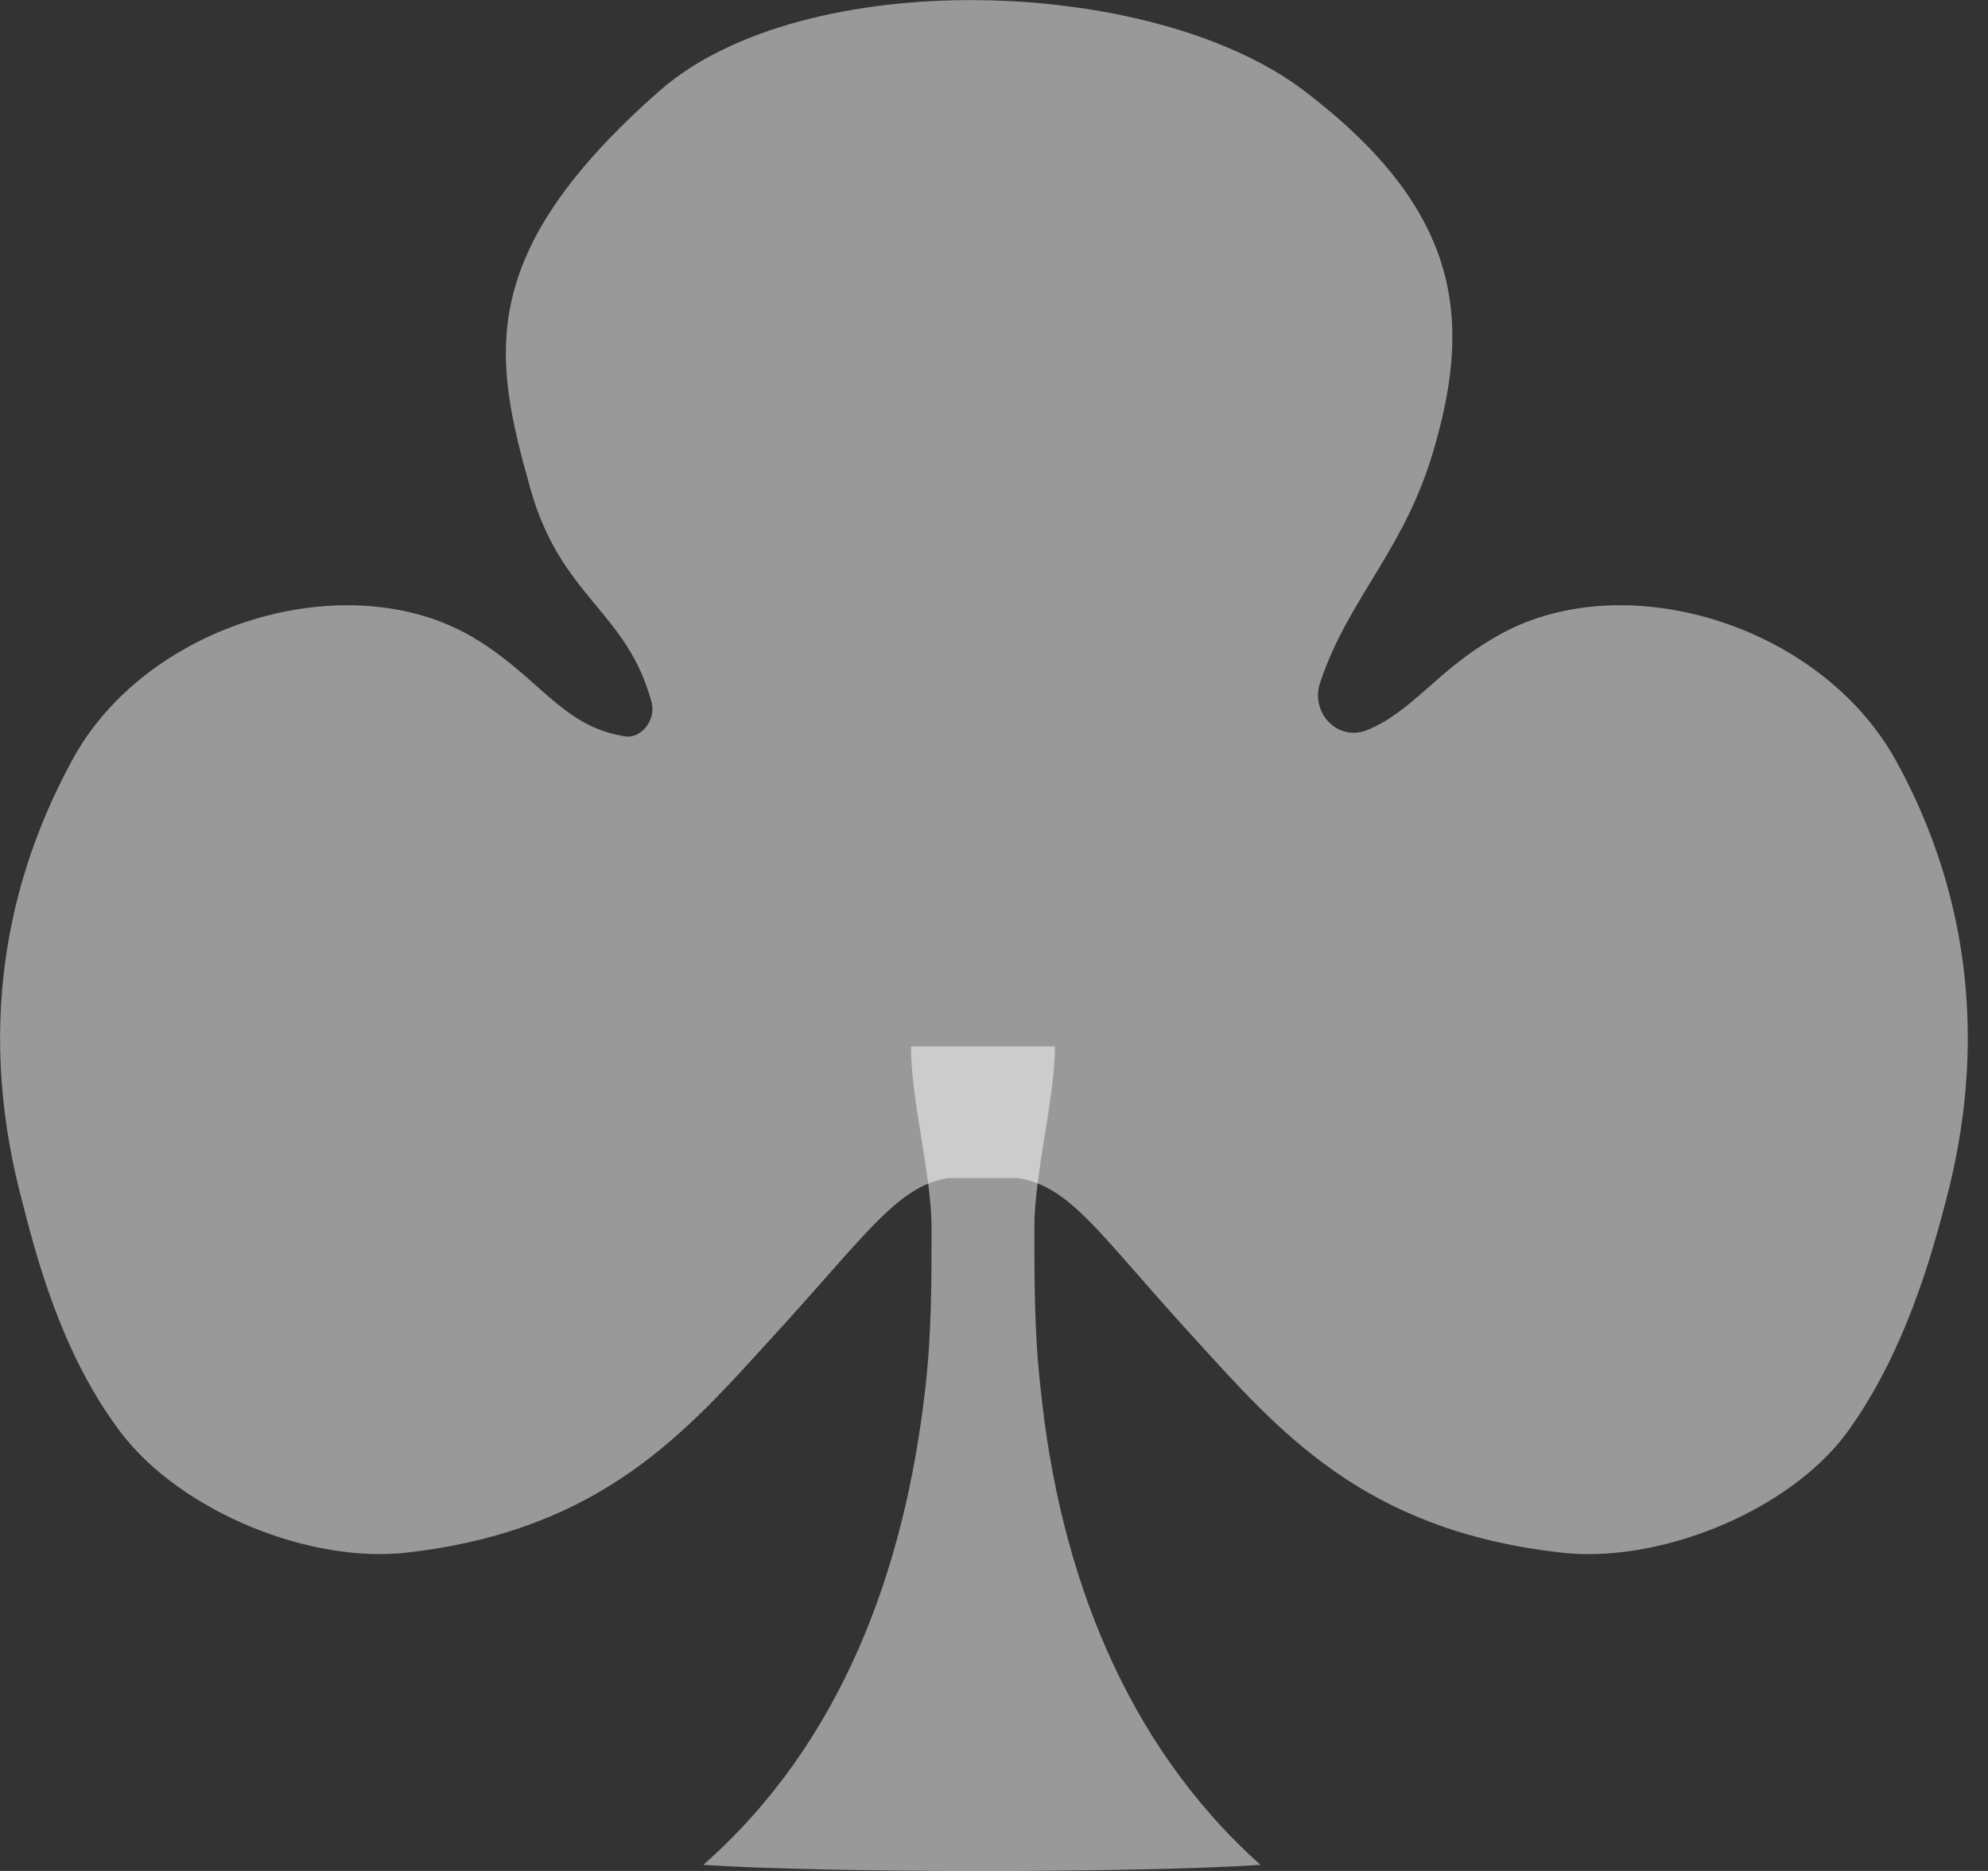 <svg width="17" height="16" viewBox="0 0 17 16" fill="none" xmlns="http://www.w3.org/2000/svg">
<rect x="0" y="0" width="17" height="16" fill="#333333" stroke="none"/>
<path d="M7.79 8.949C7.79 9.407 7.966 10.057 7.966 10.497C7.966 10.954 7.966 11.411 7.913 11.868C7.737 13.434 7.192 14.911 6.014 15.948C7.069 16.018 9.724 16.018 10.779 15.948C9.619 14.911 9.056 13.434 8.898 11.868C8.845 11.411 8.845 10.954 8.845 10.497C8.845 10.04 9.021 9.389 9.021 8.949H7.79Z" fill="white" fill-opacity="0.5"/>
<path d="M8.106 10.075C7.667 10.145 7.403 10.567 6.594 11.447C5.873 12.238 5.152 13.082 3.499 13.275C2.655 13.381 1.547 12.924 1.037 12.255C0.598 11.675 0.369 10.989 0.193 10.286C-0.158 8.985 -0.035 7.701 0.615 6.505C1.248 5.327 2.972 4.817 4.044 5.45C4.607 5.784 4.8 6.206 5.328 6.294C5.469 6.33 5.609 6.171 5.574 6.013C5.363 5.222 4.8 5.116 4.537 4.184C4.22 3.059 4.044 2.18 5.644 0.773C6.875 -0.3 9.847 -0.212 11.148 0.773C12.467 1.775 12.59 2.69 12.274 3.797C12.028 4.694 11.535 5.099 11.289 5.837C11.201 6.101 11.447 6.347 11.694 6.242C12.08 6.083 12.291 5.732 12.784 5.45C13.856 4.817 15.562 5.327 16.213 6.505C16.863 7.684 16.986 8.985 16.635 10.286C16.459 10.972 16.213 11.675 15.791 12.255C15.281 12.941 14.155 13.381 13.329 13.275C11.658 13.082 10.937 12.238 10.216 11.447C9.408 10.567 9.161 10.145 8.704 10.075H8.106Z" fill="white" fill-opacity="0.5"/>
</svg>

